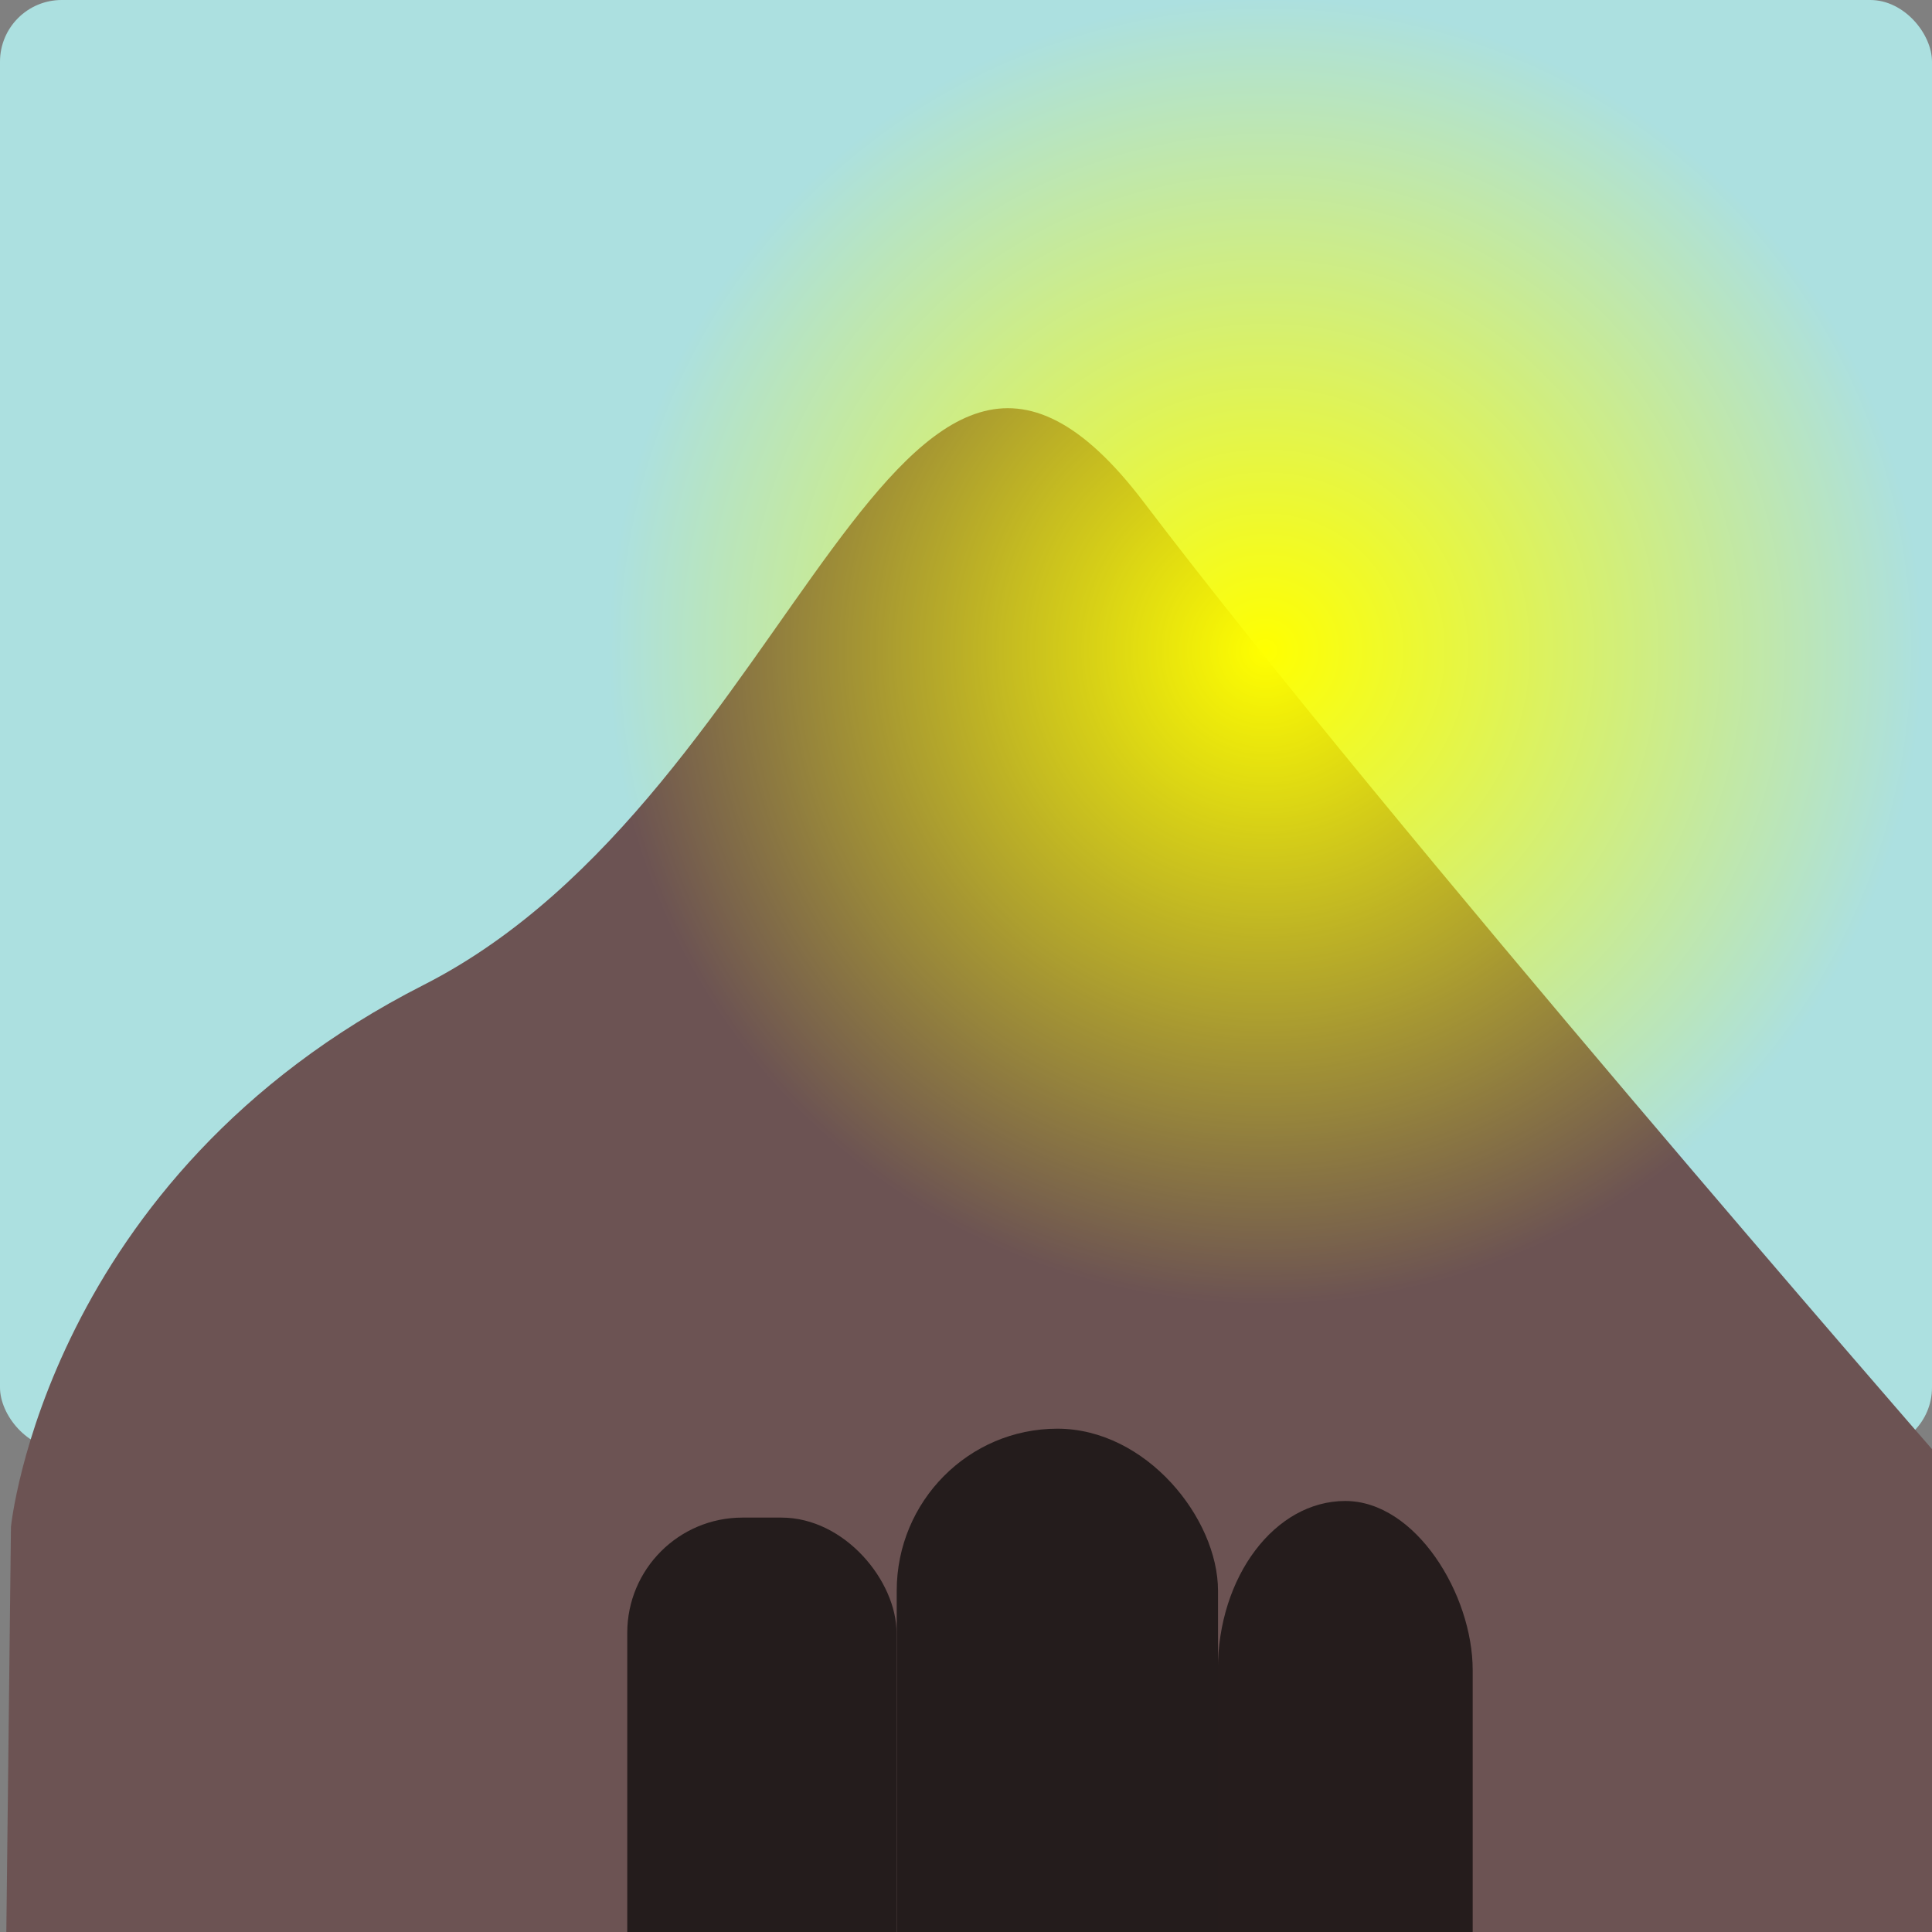 <?xml version="1.0" encoding="UTF-8" standalone="no"?>
<!-- Created with Inkscape (http://www.inkscape.org/) -->

<svg
   width="40"
   height="40"
   viewBox="0 0 10.583 10.583"
   version="1.1"
   id="svg5"
   xmlns:xlink="http://www.w3.org/1999/xlink"
   xmlns="http://www.w3.org/2000/svg"
   xmlns:svg="http://www.w3.org/2000/svg">
  <rect x="0" y="0" width="10.583" height="10.583" fill="#808080" stroke="none"/>
  <defs
     id="defs2">
    <linearGradient
       id="linearGradient20179">
      <stop
         style="stop-color:#00ffff;stop-opacity:1;"
         offset="0"
         id="stop20175" />
      <stop
         style="stop-color:#00ffff;stop-opacity:0;"
         offset="1"
         id="stop20177" />
    </linearGradient>
    <radialGradient
       xlink:href="#linearGradient7552"
       id="radialGradient7554"
       cx="6.988"
       cy="2.496"
       fx="6.988"
       fy="2.496"
       r="2.504"
       gradientTransform="matrix(1.44,0,0,1.432,-3.13,-0.01)"
       gradientUnits="userSpaceOnUse" />
    <linearGradient
       id="linearGradient7552">
      <stop
         style="stop-color:#ffff00;stop-opacity:1;"
         offset="0"
         id="stop7548" />
      <stop
         style="stop-color:#ffff00;stop-opacity:0;"
         offset="1"
         id="stop7550" />
    </linearGradient>
  </defs>
  <rect
     style="fill:#baffff;fill-opacity:0.757;stroke:none;stroke-width:1.016;stroke-linecap:round;stroke-linejoin:round"
     id="rect8124"
     width="10.583"
     height="7.938"
     x="0"
     y="0"
     ry="0.338" />
  <path
     style="fill:#6c5353;stroke:none;stroke-width:0.247px;stroke-linecap:butt;stroke-linejoin:miter;stroke-opacity:1"
     d="m 0.06,8.364 c 0,0 0.19,-1.916 2.261,-2.969 C 4.391,4.342 4.904,0.96 6.264,2.749 7.623,4.539 10.583,7.938 10.583,7.938 l 0.12,2.712 -10.669,-0.011 z"
     id="path5576" />
  <ellipse
     style="fill:url(#radialGradient7554);fill-opacity:1;stroke:none;stroke-width:1.661;stroke-linecap:round;stroke-linejoin:round"
     id="path7220"
     cx="6.93"
     cy="3.562"
     rx="3.605"
     ry="3.585" />
  <rect
     style="fill:#241c1c;fill-opacity:0.997;stroke:none;stroke-width:1.258;stroke-linecap:round;stroke-linejoin:round"
     id="rect9469"
     width="1.475"
     height="3.111"
     x="3.436"
     y="8.313"
     ry="0.631" />
  <rect
     style="fill:#241c1c;fill-opacity:1;stroke:none;stroke-width:1.19;stroke-linecap:round;stroke-linejoin:round"
     id="rect9471"
     width="1.76"
     height="3.677"
     x="4.912"
     y="7.826"
     ry="0.888" />
  <rect
     style="fill:#241c1c;fill-opacity:0.983;stroke:none;stroke-width:1.268;stroke-linecap:round;stroke-linejoin:round"
     id="rect9473"
     width="1.396"
     height="3.281"
     x="6.671"
     y="8.222"
     ry="0.926" />
</svg>
